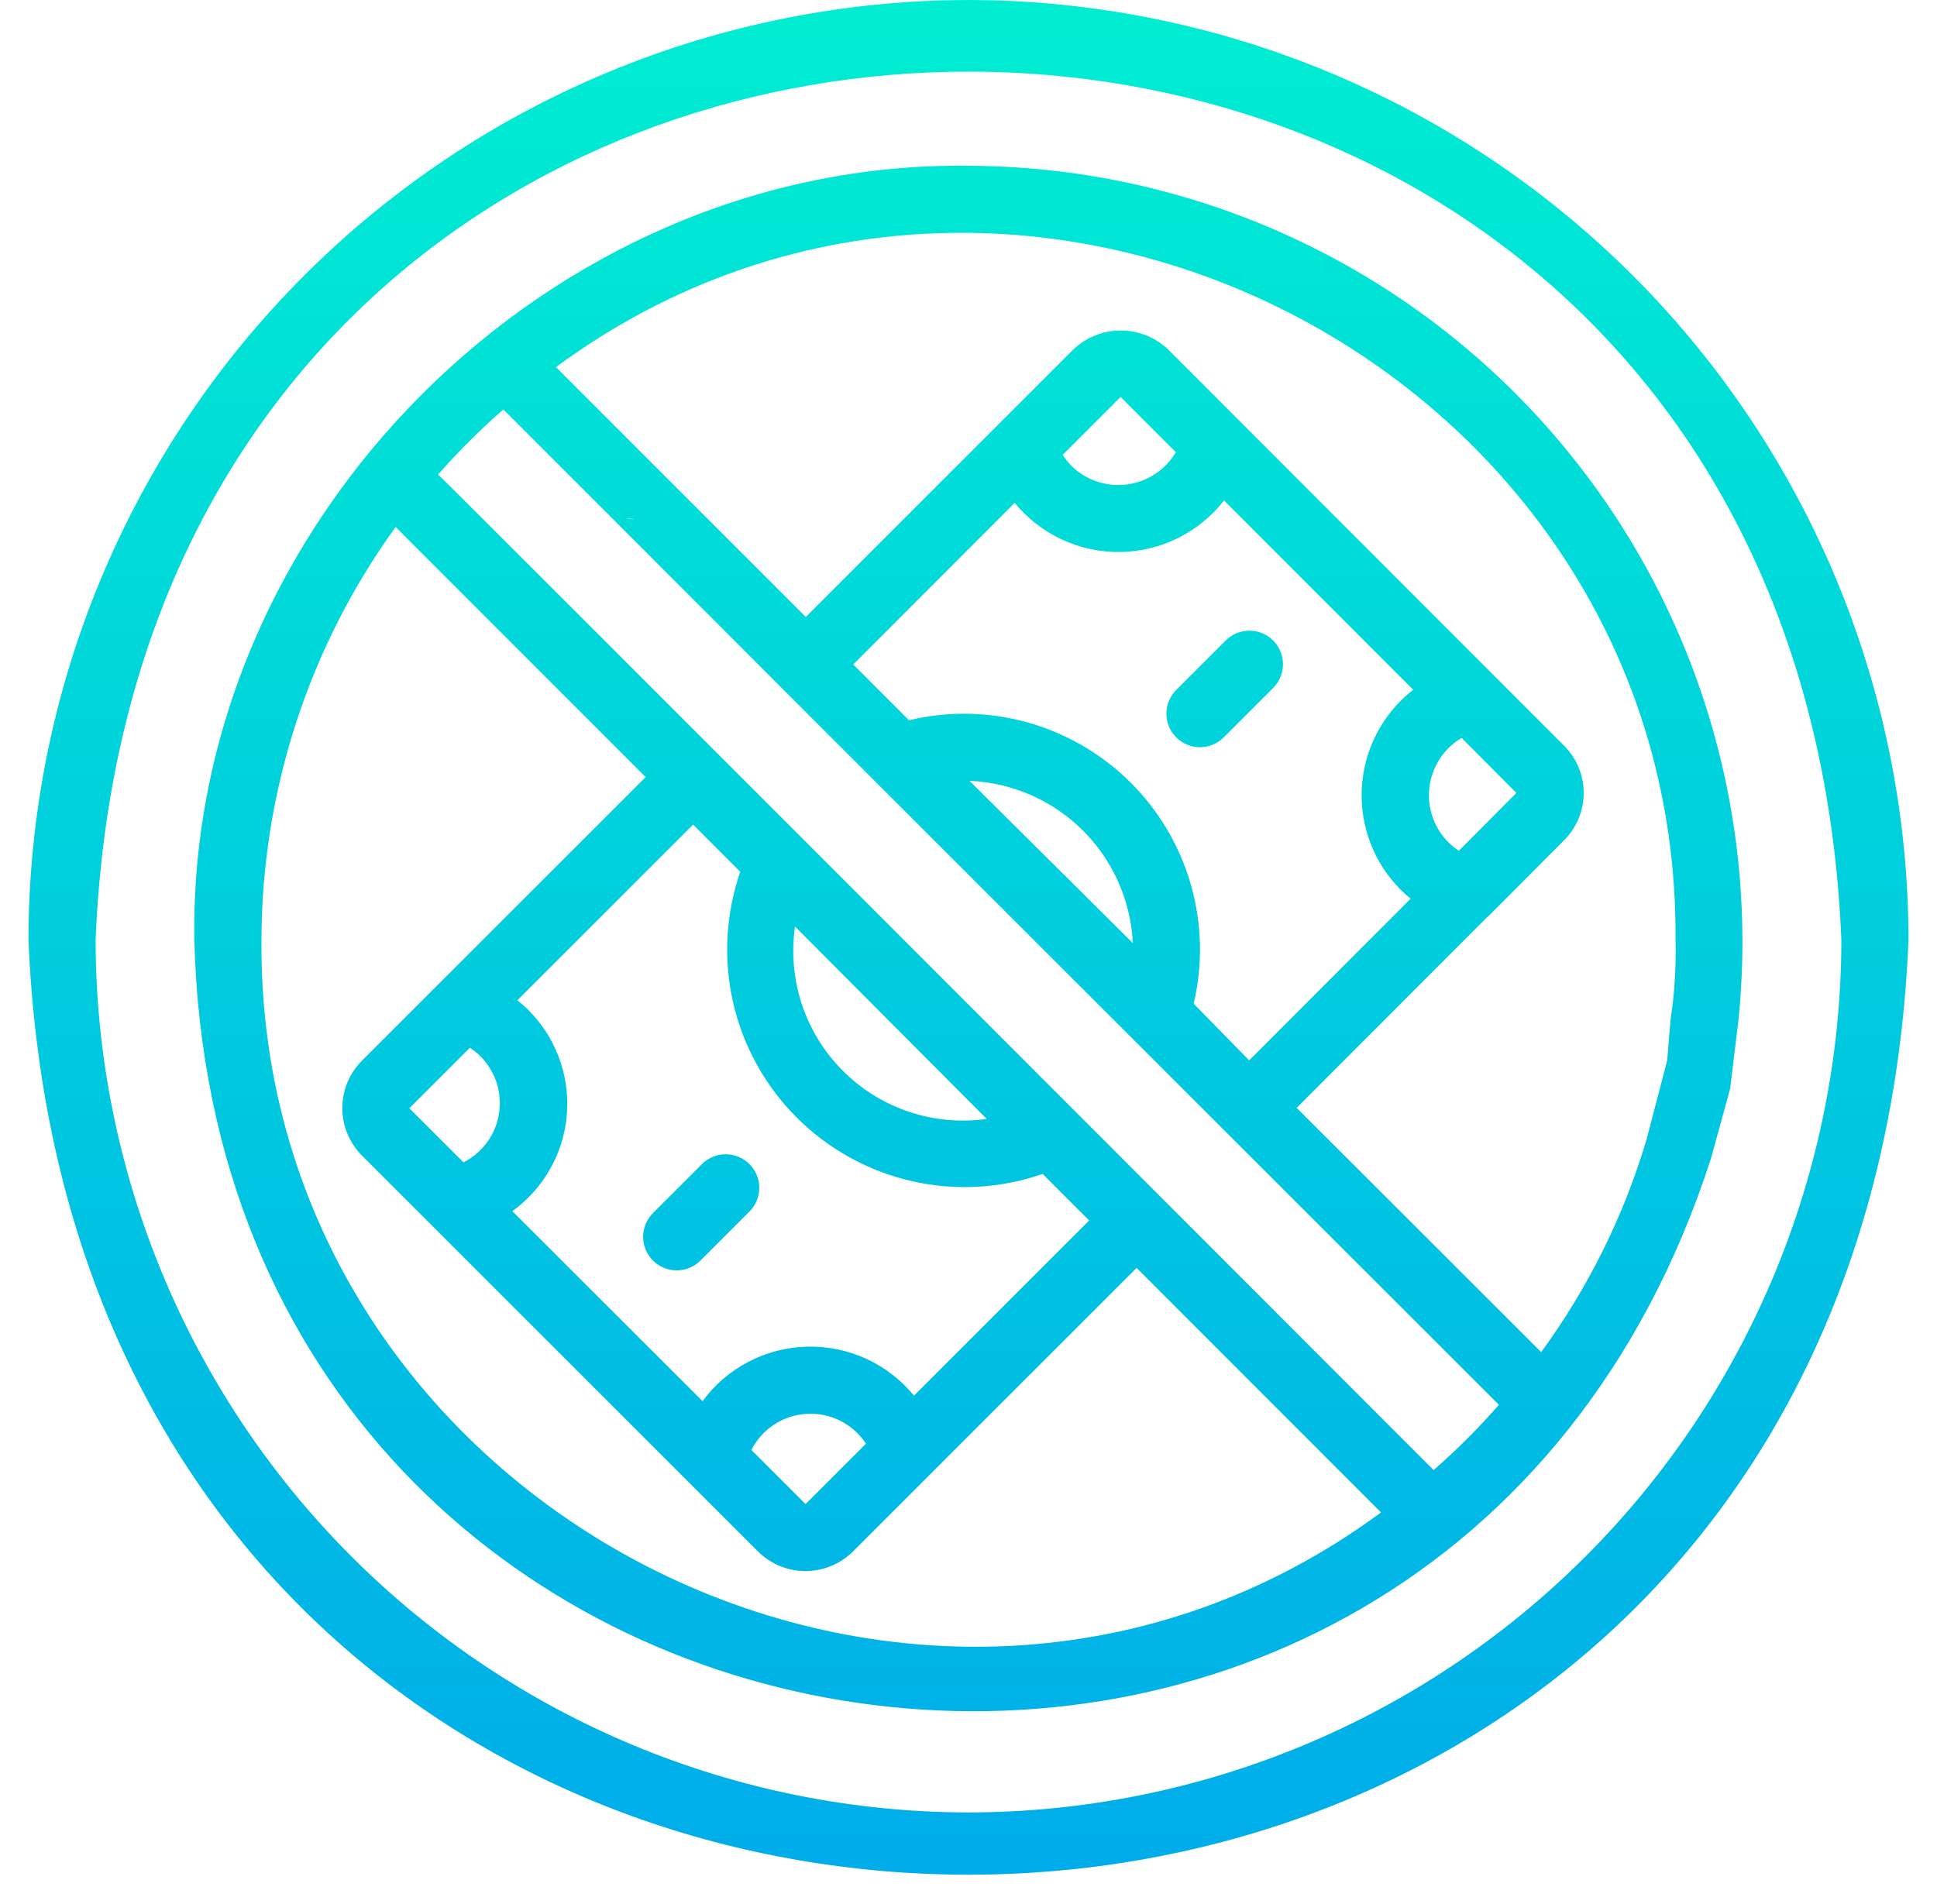 <svg width="59" height="58" viewBox="0 0 59 58" fill="none" xmlns="http://www.w3.org/2000/svg">
<path d="M29.5 0C21.908 0.009 14.631 3.028 9.263 8.396C3.895 13.763 0.876 21.041 0.867 28.632C2.44 66.617 56.565 66.606 58.132 28.632C58.123 21.041 55.104 13.763 49.736 8.396C44.368 3.028 37.091 0.009 29.5 0ZM29.5 55.219C22.451 55.212 15.693 52.408 10.708 47.424C5.724 42.439 2.92 35.681 2.912 28.632C4.372 -6.639 54.632 -6.629 56.087 28.633C56.079 35.681 53.275 42.439 48.291 47.424C43.306 52.408 36.548 55.212 29.5 55.219ZM29.5 5.051C16.779 4.88 5.73 15.884 5.919 28.633C6.623 55.885 43.787 61.174 52.119 35.281L52.699 33.17L51.828 31.991L50.782 32.307L50.156 34.706C49.465 37.037 48.379 39.232 46.943 41.195L39.496 33.753L45.284 27.955C45.317 27.929 45.349 27.901 45.38 27.871L47.629 25.611C47.822 25.422 47.974 25.197 48.079 24.949C48.183 24.701 48.238 24.435 48.239 24.166C48.24 23.896 48.187 23.63 48.084 23.381C47.981 23.132 47.83 22.906 47.639 22.716C46.249 21.329 37.184 12.251 35.581 10.648C35.192 10.276 34.675 10.069 34.137 10.069C33.599 10.069 33.082 10.277 32.693 10.648L24.544 18.797L20.047 14.299C19.855 14.113 20.601 15.015 20.333 15.018C20.066 15.02 20.223 15.542 20.034 15.731C19.845 15.92 19.404 15.463 19.401 15.731C19.399 15.998 18.416 15.552 18.602 15.745C24.789 21.949 39.17 36.315 45.657 42.8C45.038 43.507 44.374 44.171 43.667 44.789C43.667 44.789 13.433 14.516 13.344 14.456C13.963 13.753 14.627 13.091 15.332 12.475L18.602 15.745C18.602 15.745 19.844 15.92 20.034 15.731C20.223 15.541 20.331 15.285 20.333 15.018C20.616 14.955 20.233 14.492 20.047 14.299L16.934 11.185C30.913 0.877 51.172 11.277 51.035 28.633C51.035 28.633 51.077 29.783 50.91 30.869C50.871 31.124 50.782 32.307 50.782 32.307L51.828 31.991L52.699 33.17L52.952 31.081C53.285 27.798 52.928 24.481 51.902 21.344C50.876 18.207 49.205 15.32 46.995 12.868C44.786 10.416 42.088 8.454 39.075 7.108C36.062 5.761 32.8 5.061 29.5 5.051ZM44.434 25.922C44.147 25.732 43.913 25.472 43.754 25.167C43.595 24.862 43.516 24.522 43.525 24.178C43.534 23.834 43.63 23.498 43.804 23.202C43.978 22.905 44.224 22.657 44.52 22.482L46.189 24.158L44.434 25.922ZM34.133 12.092L35.816 13.777C35.659 14.043 35.442 14.27 35.184 14.441C34.925 14.611 34.632 14.72 34.325 14.76C34.018 14.8 33.706 14.769 33.413 14.67C33.119 14.571 32.852 14.407 32.632 14.189C32.534 14.088 32.446 13.976 32.371 13.856L34.133 12.092ZM30.907 15.32C31.295 15.795 31.785 16.176 32.34 16.435C32.895 16.694 33.501 16.825 34.114 16.818C34.726 16.811 35.329 16.666 35.878 16.394C36.427 16.122 36.908 15.73 37.284 15.247L43.047 21.016C42.912 21.12 42.784 21.233 42.662 21.353C42.261 21.756 41.948 22.238 41.745 22.769C41.541 23.299 41.45 23.867 41.479 24.435C41.508 25.002 41.655 25.558 41.911 26.065C42.167 26.573 42.527 27.021 42.967 27.381L38.049 32.307L36.359 30.58C36.641 29.385 36.612 28.139 36.275 26.959C35.938 25.779 35.305 24.705 34.435 23.839C33.566 22.973 32.489 22.345 31.308 22.013C30.127 21.681 28.88 21.657 27.687 21.944L25.989 20.244L30.907 15.32ZM29.531 23.79C30.828 23.844 32.057 24.381 32.978 25.296C33.898 26.21 34.443 27.436 34.505 28.733L29.531 23.79ZM7.964 28.632C7.973 24.115 9.403 19.715 12.051 16.055L19.666 23.675L11.023 32.317C10.641 32.701 10.427 33.22 10.427 33.761C10.427 34.302 10.642 34.822 11.024 35.205L23.09 47.27C23.475 47.652 23.994 47.866 24.536 47.866C25.077 47.865 25.596 47.651 25.98 47.27L34.621 38.629L42.065 46.079C28.085 56.389 7.827 45.986 7.964 28.632ZM22.549 26.56C22.104 27.844 22.029 29.227 22.333 30.552C22.637 31.877 23.308 33.089 24.269 34.049C25.231 35.01 26.443 35.681 27.768 35.984C29.092 36.288 30.476 36.212 31.759 35.766L33.175 37.183L27.84 42.521C27.446 42.04 26.947 41.655 26.382 41.396C25.817 41.138 25.2 41.012 24.578 41.028C23.957 41.044 23.347 41.202 22.796 41.49C22.245 41.778 21.767 42.188 21.399 42.689L15.606 36.9C15.777 36.776 15.938 36.639 16.088 36.491C16.492 36.09 16.806 35.608 17.011 35.077C17.215 34.545 17.304 33.977 17.273 33.409C17.242 32.84 17.091 32.285 16.83 31.779C16.569 31.274 16.204 30.829 15.759 30.474L21.112 25.122L22.549 26.56ZM30.055 34.09C29.26 34.202 28.449 34.128 27.688 33.873C26.927 33.618 26.235 33.189 25.669 32.62C25.102 32.051 24.676 31.358 24.424 30.596C24.172 29.834 24.101 29.023 24.216 28.228L30.055 34.09ZM26.377 43.984L24.537 45.825L22.886 44.175C23.047 43.859 23.288 43.592 23.584 43.399C23.881 43.206 24.223 43.094 24.577 43.075C24.93 43.055 25.282 43.129 25.599 43.289C25.914 43.449 26.183 43.688 26.377 43.984ZM14.312 31.921C14.609 32.115 14.849 32.384 15.008 32.7C15.168 33.016 15.242 33.369 15.222 33.723C15.202 34.077 15.09 34.419 14.896 34.716C14.702 35.012 14.434 35.253 14.117 35.413L12.468 33.765L14.312 31.921ZM19.889 36.959L21.396 35.452C21.589 35.267 21.847 35.164 22.114 35.167C22.382 35.17 22.638 35.277 22.828 35.466C23.017 35.656 23.125 35.912 23.127 36.179C23.13 36.447 23.027 36.705 22.842 36.898L21.335 38.405C21.24 38.5 21.127 38.575 21.003 38.626C20.879 38.678 20.746 38.704 20.612 38.704C20.478 38.704 20.345 38.678 20.221 38.626C20.096 38.575 19.984 38.5 19.889 38.405C19.794 38.31 19.719 38.197 19.667 38.073C19.616 37.949 19.589 37.816 19.589 37.682C19.589 37.547 19.616 37.414 19.667 37.291C19.719 37.166 19.794 37.054 19.889 36.959ZM35.828 21.02L37.334 19.514C37.525 19.322 37.785 19.215 38.057 19.215C38.328 19.215 38.588 19.322 38.78 19.514C38.971 19.706 39.079 19.966 39.079 20.237C39.079 20.508 38.971 20.768 38.78 20.96L37.274 22.466C37.179 22.561 37.066 22.637 36.942 22.688C36.818 22.739 36.685 22.766 36.551 22.766C36.416 22.766 36.283 22.739 36.16 22.688C36.035 22.637 35.923 22.561 35.828 22.466C35.733 22.371 35.657 22.259 35.606 22.135C35.555 22.011 35.528 21.878 35.528 21.743C35.528 21.609 35.555 21.476 35.606 21.352C35.657 21.228 35.733 21.115 35.828 21.02Z" fill="url(#paint0_linear_889_2776)"/>
<defs>
<linearGradient id="paint0_linear_889_2776" x1="29.499" y1="-1.279" x2="29.499" y2="57.316" gradientUnits="userSpaceOnUse">
<stop stop-color="#00EFD1"/>
<stop offset="1" stop-color="#00ACEA"/>
</linearGradient>
</defs>
</svg>
